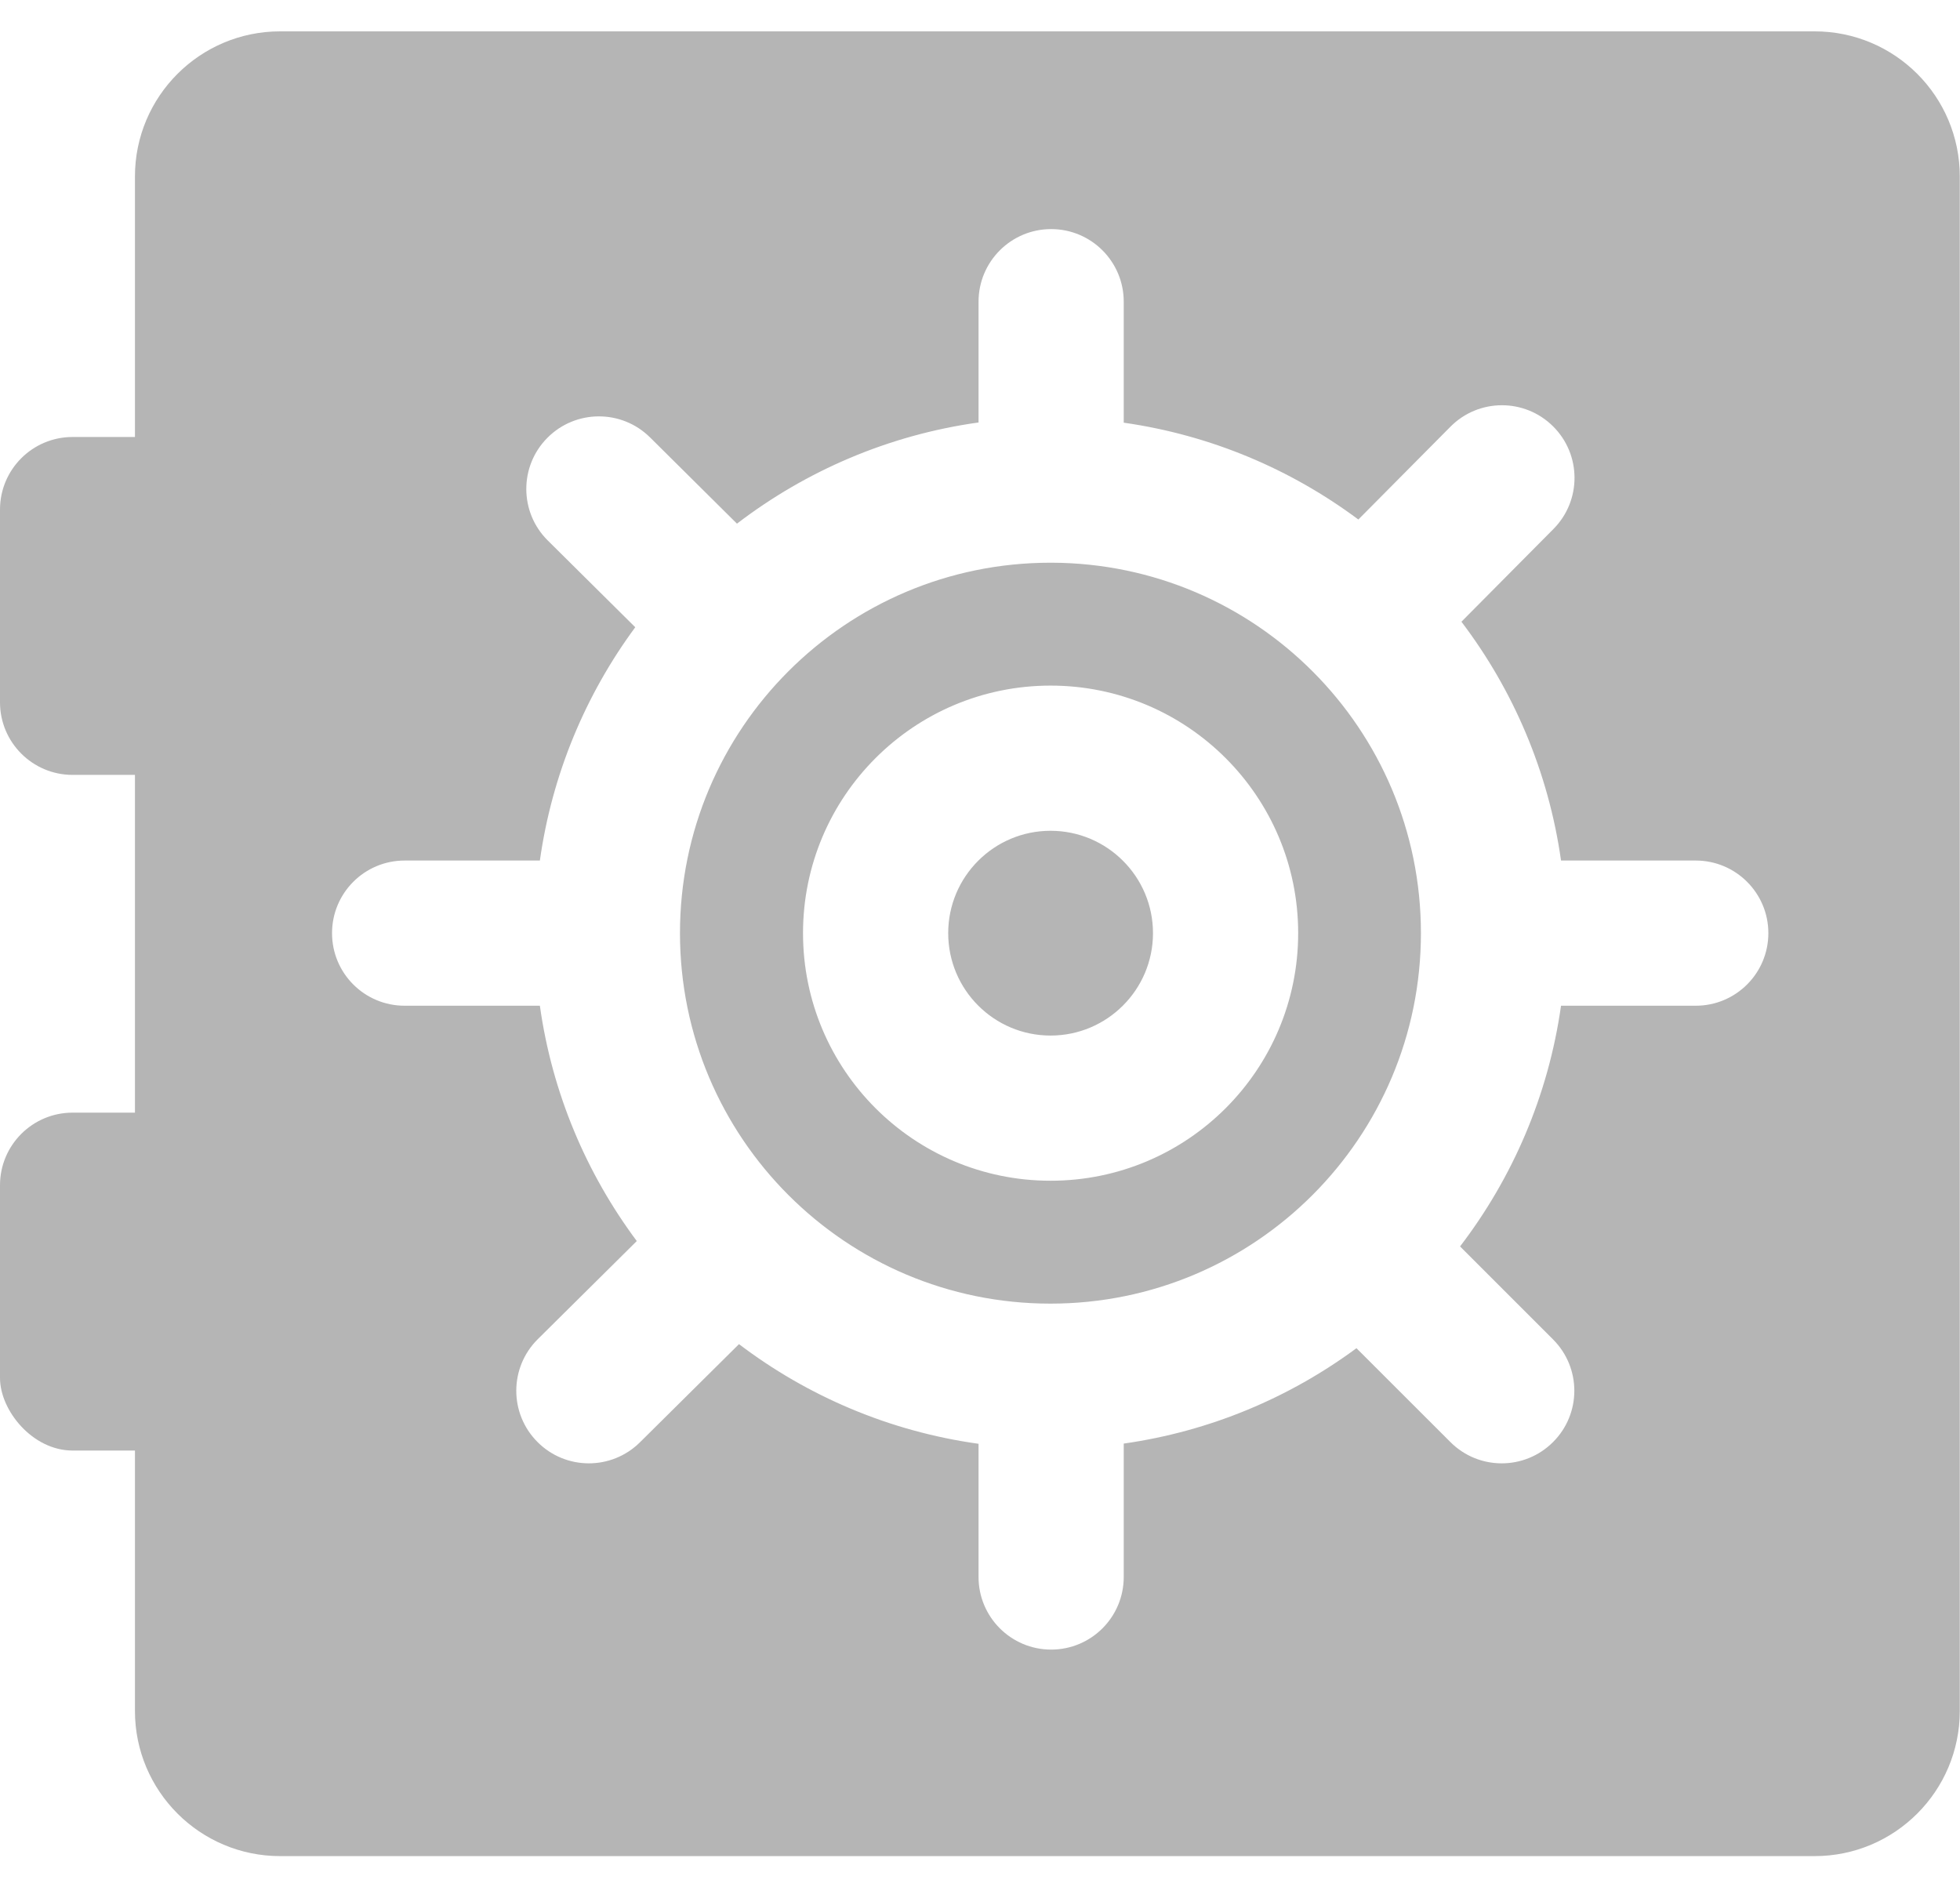 <svg width="27" height="26" viewBox="0 0 27 26" fill="none" xmlns="http://www.w3.org/2000/svg">
<path fill-rule="evenodd" clip-rule="evenodd" d="M1.859 2.432C1.859 1.327 2.755 0.432 3.859 0.432H24.997C26.102 0.432 26.997 1.327 26.997 2.432V23.57C26.997 24.674 26.102 25.57 24.997 25.57H3.859C2.755 25.57 1.859 24.674 1.859 23.57V2.432ZM14.469 7.752C11.651 7.753 9.367 10.037 9.367 12.855C9.367 15.674 11.652 17.959 14.47 17.959C17.289 17.959 19.574 15.674 19.574 12.855C19.574 10.043 17.299 7.762 14.489 7.752L14.48 7.752L14.469 7.752ZM7.437 13.855H5.574C5.021 13.855 4.574 13.408 4.574 12.855C4.574 12.303 5.021 11.855 5.574 11.855H7.437C7.605 10.664 8.068 9.567 8.751 8.641L7.546 7.446C7.154 7.058 7.151 6.424 7.54 6.032C7.929 5.64 8.562 5.637 8.955 6.026L10.152 7.214C11.102 6.487 12.24 5.993 13.48 5.82V4.156C13.48 3.604 13.928 3.156 14.48 3.156C15.033 3.156 15.48 3.604 15.48 4.156V5.823C16.68 5.994 17.784 6.465 18.712 7.157L19.98 5.879C20.369 5.486 21.002 5.484 21.394 5.873C21.786 6.262 21.789 6.895 21.4 7.287L20.132 8.565C20.846 9.506 21.331 10.631 21.504 11.855H23.36C23.912 11.855 24.36 12.303 24.36 12.855C24.36 13.408 23.912 13.855 23.36 13.855H21.504C21.329 15.091 20.837 16.225 20.113 17.171L21.394 18.452C21.785 18.843 21.785 19.476 21.394 19.866C21.003 20.257 20.37 20.257 19.98 19.866L18.686 18.573C17.763 19.255 16.669 19.718 15.48 19.887V21.725C15.48 22.277 15.033 22.725 14.48 22.725C13.928 22.725 13.48 22.277 13.48 21.725V19.89C12.252 19.719 11.123 19.233 10.18 18.517L8.816 19.869C8.424 20.258 7.791 20.256 7.402 19.863C7.013 19.471 7.016 18.838 7.408 18.449L8.772 17.097C8.078 16.166 7.606 15.059 7.437 13.855ZM13.062 12.855C13.062 12.077 13.693 11.445 14.472 11.445C15.251 11.445 15.883 12.077 15.883 12.855C15.883 13.634 15.251 14.266 14.472 14.266C13.693 14.266 13.062 13.634 13.062 12.855ZM14.472 9.445C12.589 9.445 11.062 10.972 11.062 12.855C11.062 14.739 12.589 16.266 14.472 16.266C16.356 16.266 17.883 14.739 17.883 12.855C17.883 10.972 16.356 9.445 14.472 9.445Z" fill="#B5B5B5"/>
<path d="M0 7.02C0 6.467 0.448 6.02 1 6.02H2.724C3.276 6.02 3.724 6.467 3.724 7.02V9.675C3.724 10.227 3.276 10.675 2.724 10.675H1C0.448 10.675 0 10.227 0 9.675V7.02Z" fill="#B5B5B5"/>
<rect y="15.328" width="3.724" height="4.655" rx="1" fill="#B5B5B5"/>
</svg>
